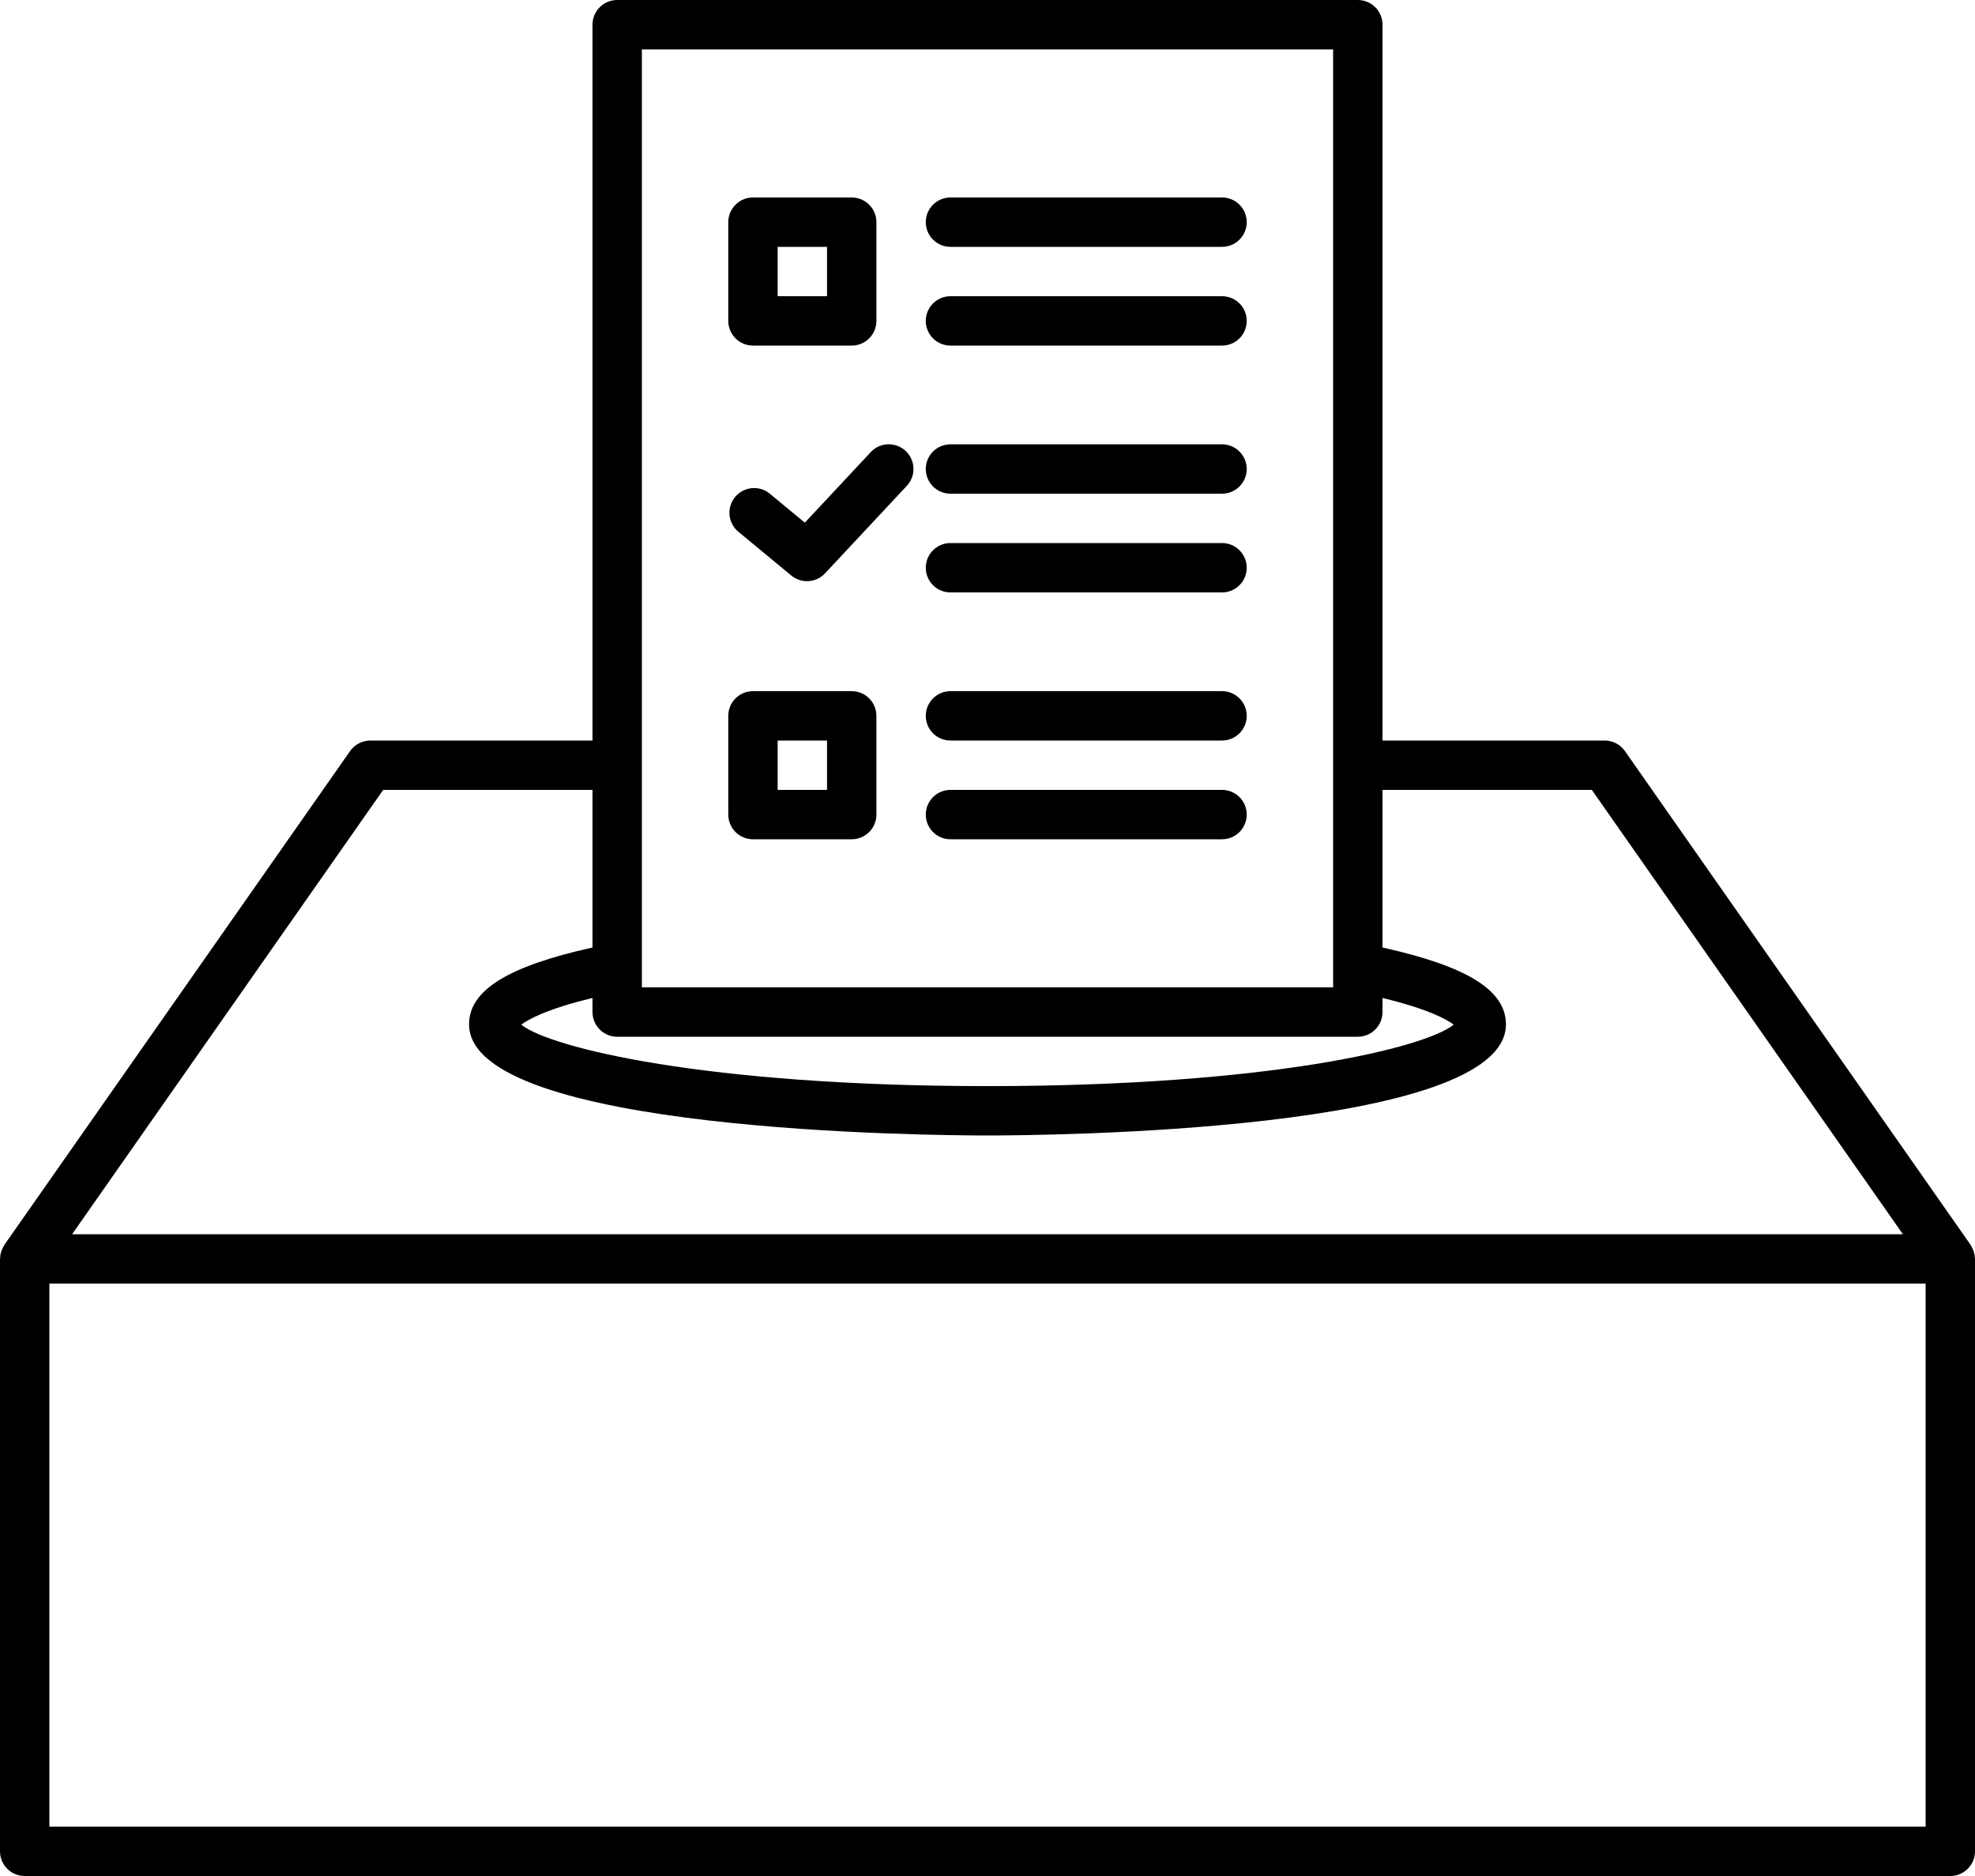 <?xml version="1.0" encoding="UTF-8" standalone="no"?>
<svg
   version="1.1"
   x="0px"
   y="0px"
   viewBox="0 0 80 76"
   xml:space="preserve"
   id="svg92"
   sodipodi:docname="noun-survey-box-2442180.svg"
   inkscape:version="1.2.2 (b0a84865, 2022-12-01)"
   width="80"
   height="76"
   xmlns:inkscape="http://www.inkscape.org/namespaces/inkscape"
   xmlns:sodipodi="http://sodipodi.sourceforge.net/DTD/sodipodi-0.dtd"
   xmlns="http://www.w3.org/2000/svg"
   xmlns:svg="http://www.w3.org/2000/svg"><defs
     id="defs96" /><sodipodi:namedview
     id="namedview94"
     pagecolor="#ffffff"
     bordercolor="#000000"
     borderopacity="0.25"
     inkscape:showpageshadow="2"
     inkscape:pageopacity="0.0"
     inkscape:pagecheckerboard="0"
     inkscape:deskcolor="#d1d1d1"
     showgrid="false"
     inkscape:zoom="1.888"
     inkscape:cx="38.135593"
     inkscape:cy="48.463983"
     inkscape:window-width="1512"
     inkscape:window-height="843"
     inkscape:window-x="0"
     inkscape:window-y="38"
     inkscape:window-maximized="1"
     inkscape:current-layer="svg92" /><g
     id="g86"
     transform="translate(-10,-12)"><path
       d="m 89.995,62.976 c -0.003,-0.116 -0.026,-0.23 -0.069,-0.34 -0.01,-0.026 -0.025,-0.049 -0.038,-0.074 -0.022,-0.046 -0.04,-0.093 -0.069,-0.135 l -14,-20 C 75.632,42.159 75.326,42 75,42 H 66 V 13 c 0,-0.552 -0.447,-1 -1,-1 H 35 c -0.553,0 -1,0.448 -1,1 v 29 h -9 c -0.326,0 -0.632,0.159 -0.819,0.427 l -14,20 c -0.03,0.042 -0.047,0.09 -0.07,0.136 -0.012,0.025 -0.027,0.047 -0.038,0.073 -0.043,0.11 -0.066,0.224 -0.069,0.34 C 10.005,62.984 10,62.991 10,63 v 24 c 0,0.552 0.447,1 1,1 h 78 c 0.553,0 1,-0.448 1,-1 V 63 c 0,-0.009 -0.005,-0.016 -0.005,-0.024 z M 36,51.19 V 43 14 H 64 V 43 51.19 52 H 36 Z M 35,54 h 30 c 0.553,0 1,-0.448 1,-1 v -0.57 c 1.865,0.45 2.608,0.871 2.884,1.081 C 67.74,54.438 61.439,56 50,56 38.561,56 32.26,54.438 31.116,53.511 31.392,53.301 32.135,52.88 34,52.43 V 53 c 0,0.552 0.447,1 1,1 z M 25.521,44 H 34 v 6.385 C 30.568,51.147 29,52.118 29,53.5 c 0,4.374 18.851,4.5 21,4.5 2.149,0 21,-0.126 21,-4.5 0,-1.382 -1.568,-2.353 -5,-3.115 V 44 h 8.479 l 12.6,18 H 12.921 Z M 88,86 H 12 V 64 h 76 z"
       id="path66" /><path
       d="m 44.5,40 h -4 c -0.553,0 -1,0.448 -1,1 v 4 c 0,0.552 0.447,1 1,1 h 4 c 0.553,0 1,-0.448 1,-1 v -4 c 0,-0.552 -0.447,-1 -1,-1 z m -1,4 h -2 v -2 h 2 z"
       id="path68" /><path
       d="m 59.5,40 h -11 c -0.553,0 -1,0.448 -1,1 0,0.552 0.447,1 1,1 h 11 c 0.553,0 1,-0.448 1,-1 0,-0.552 -0.447,-1 -1,-1 z"
       id="path70" /><path
       d="m 59.5,44 h -11 c -0.553,0 -1,0.448 -1,1 0,0.552 0.447,1 1,1 h 11 c 0.553,0 1,-0.448 1,-1 0,-0.552 -0.447,-1 -1,-1 z"
       id="path72" /><path
       d="m 59.5,30 h -11 c -0.553,0 -1,0.448 -1,1 0,0.552 0.447,1 1,1 h 11 c 0.553,0 1,-0.448 1,-1 0,-0.552 -0.447,-1 -1,-1 z"
       id="path74" /><path
       d="m 59.5,34 h -11 c -0.553,0 -1,0.448 -1,1 0,0.552 0.447,1 1,1 h 11 c 0.553,0 1,-0.448 1,-1 0,-0.552 -0.447,-1 -1,-1 z"
       id="path76" /><path
       d="m 40.5,26 h 4 c 0.553,0 1,-0.448 1,-1 v -4 c 0,-0.552 -0.447,-1 -1,-1 h -4 c -0.553,0 -1,0.448 -1,1 v 4 c 0,0.552 0.447,1 1,1 z m 1,-4 h 2 v 2 h -2 z"
       id="path78" /><path
       d="m 59.5,20 h -11 c -0.553,0 -1,0.448 -1,1 0,0.552 0.447,1 1,1 h 11 c 0.553,0 1,-0.448 1,-1 0,-0.552 -0.447,-1 -1,-1 z"
       id="path80" /><path
       d="m 59.5,24 h -11 c -0.553,0 -1,0.448 -1,1 0,0.552 0.447,1 1,1 h 11 c 0.553,0 1,-0.448 1,-1 0,-0.552 -0.447,-1 -1,-1 z"
       id="path82" /><path
       d="m 45.27,30.317 -2.669,2.857 -1.417,-1.172 c -0.428,-0.354 -1.058,-0.292 -1.408,0.133 -0.352,0.425 -0.292,1.056 0.133,1.408 l 2.143,1.772 c 0.187,0.154 0.412,0.229 0.638,0.229 0.268,0 0.534,-0.107 0.73,-0.317 l 3.312,-3.545 c 0.377,-0.404 0.355,-1.037 -0.048,-1.414 -0.402,-0.376 -1.036,-0.356 -1.413,0.048 z"
       id="path84" /></g></svg>
